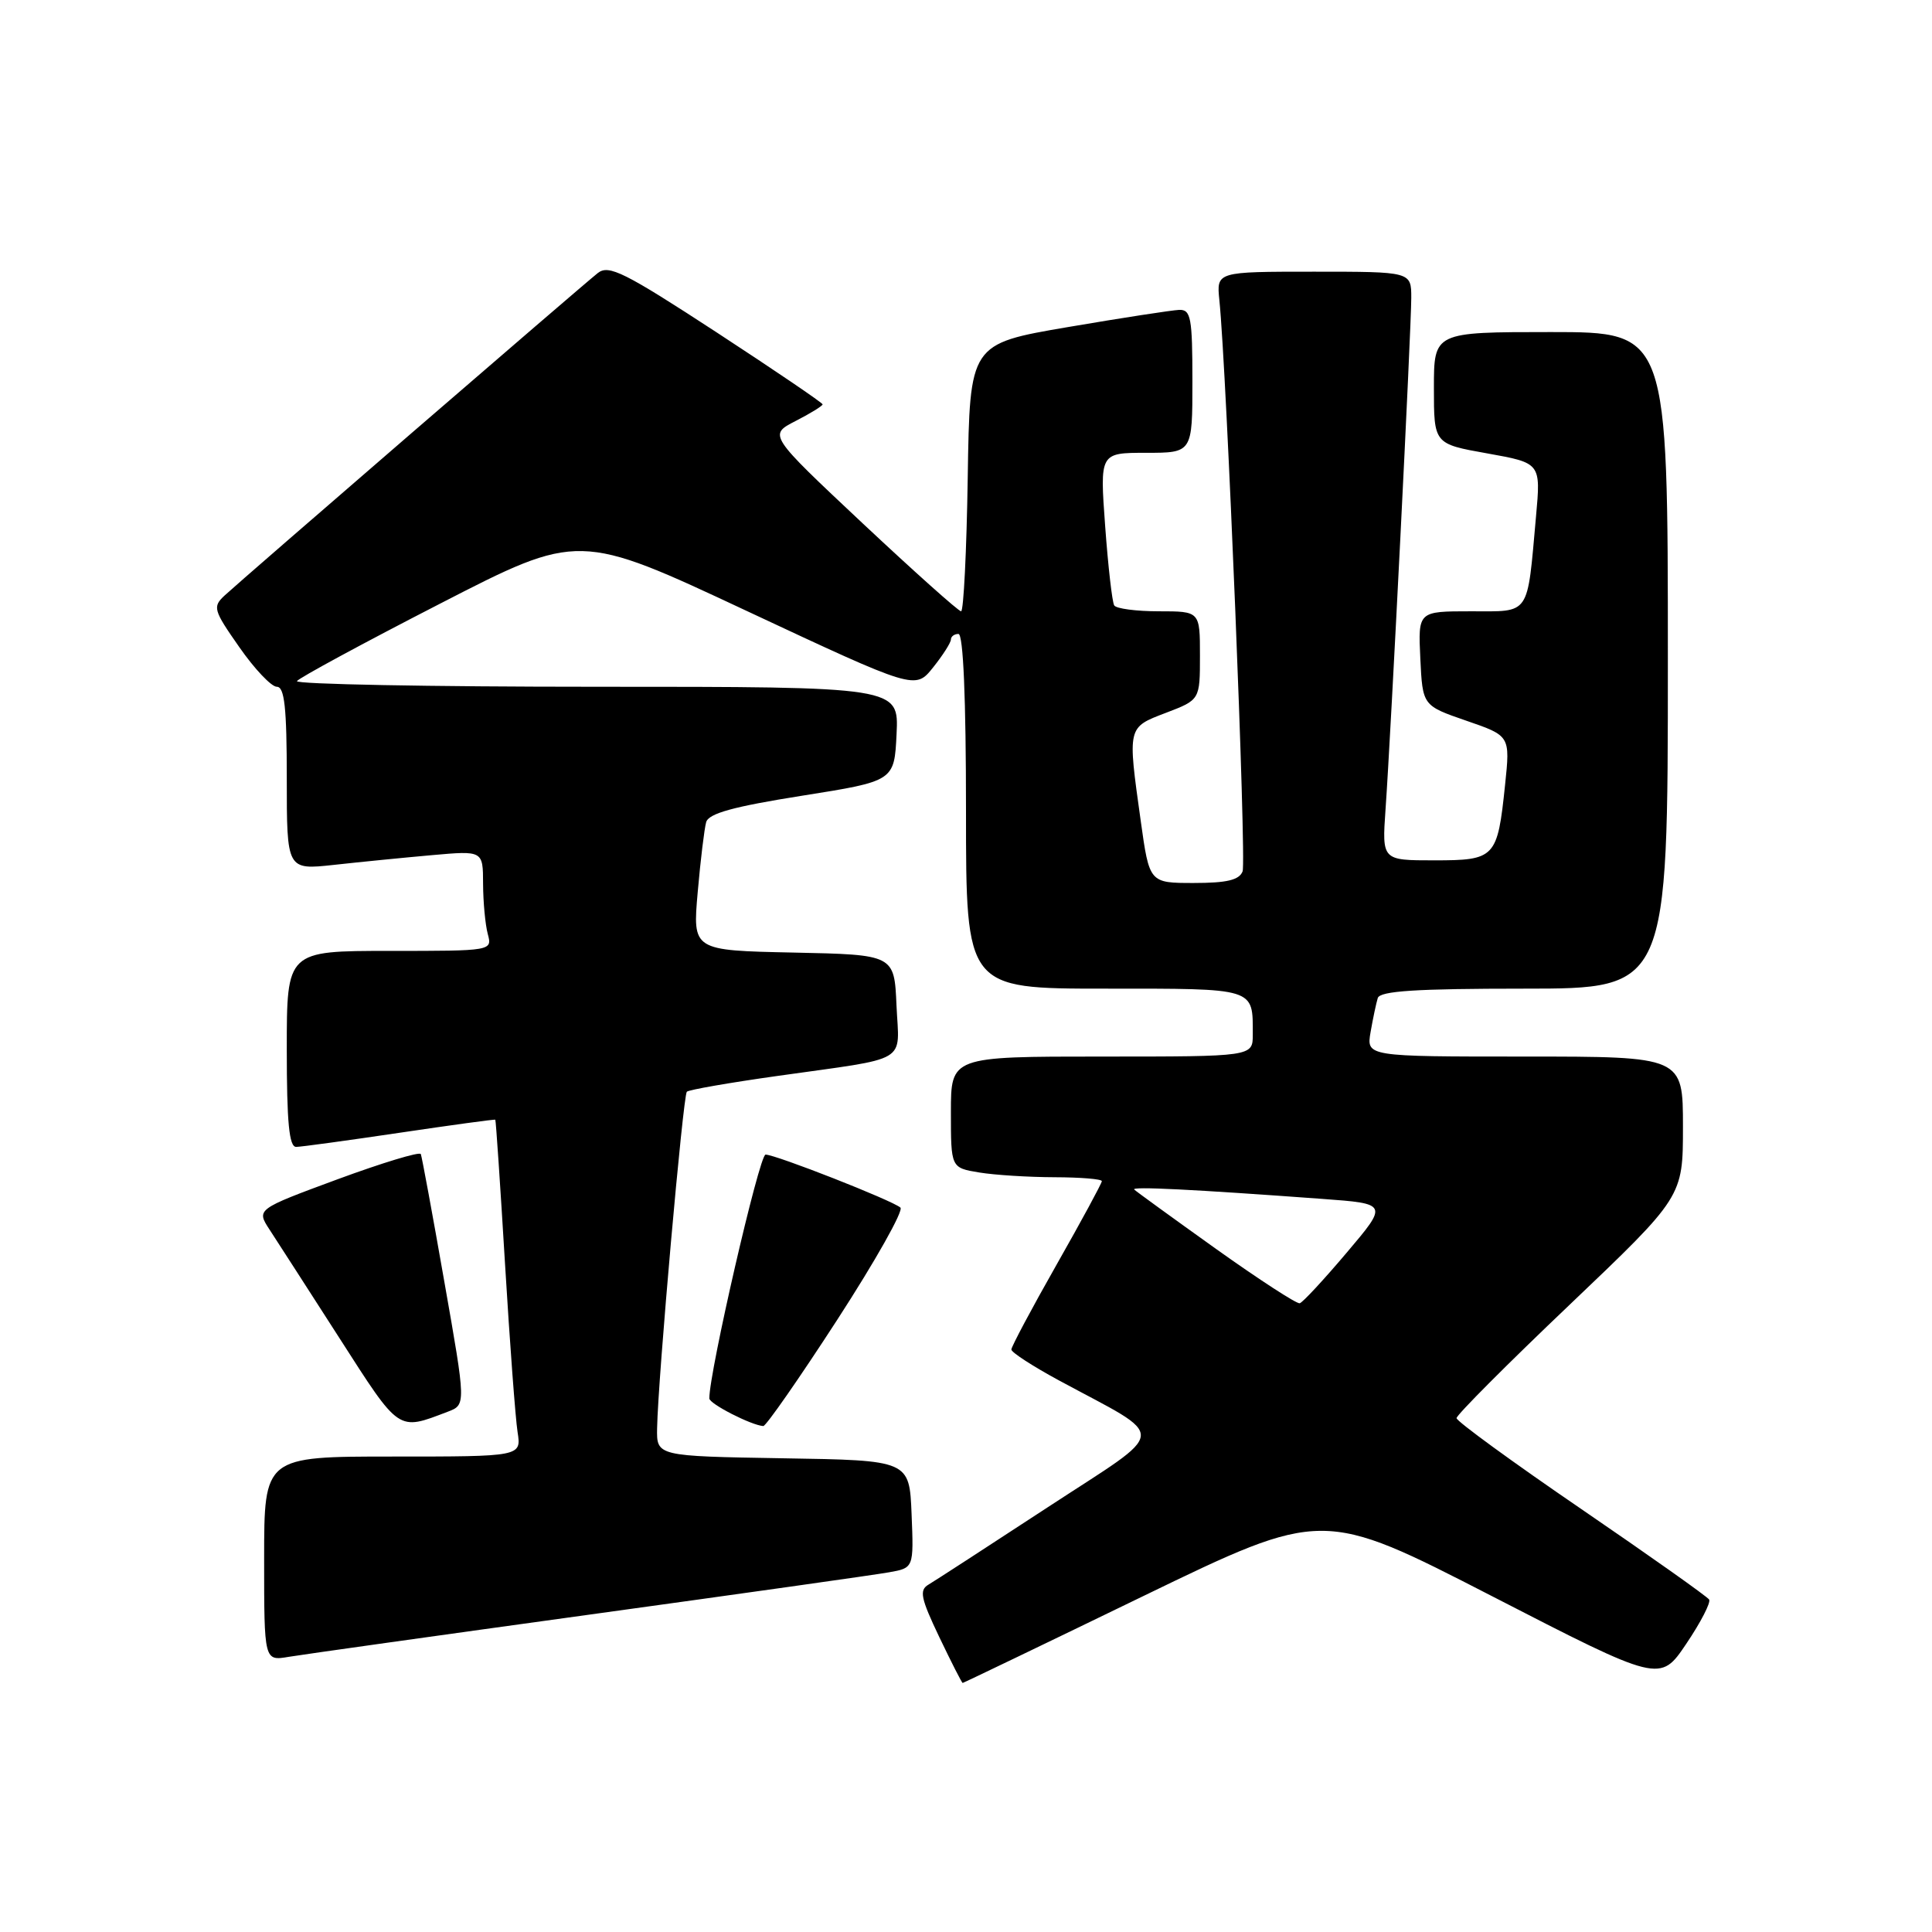 <?xml version="1.0" encoding="UTF-8" standalone="no"?>
<!DOCTYPE svg PUBLIC "-//W3C//DTD SVG 1.1//EN" "http://www.w3.org/Graphics/SVG/1.1/DTD/svg11.dtd" >
<svg xmlns="http://www.w3.org/2000/svg" xmlns:xlink="http://www.w3.org/1999/xlink" version="1.1" viewBox="0 0 256 256">
 <g >
 <path fill="currentColor"
d=" M 151.51 211.48 C 175.27 199.97 175.27 199.97 197.62 211.46 C 219.97 222.96 219.97 222.96 223.44 217.81 C 225.35 214.98 226.71 212.34 226.47 211.95 C 226.23 211.56 218.60 206.16 209.52 199.95 C 200.43 193.74 193.00 188.32 193.00 187.91 C 193.00 187.49 199.75 180.72 208.00 172.87 C 223.00 158.58 223.00 158.58 223.00 149.29 C 223.00 140.00 223.00 140.00 202.02 140.00 C 181.05 140.00 181.05 140.00 181.61 136.75 C 181.92 134.96 182.35 132.94 182.56 132.25 C 182.84 131.31 187.61 131.00 201.97 131.00 C 221.00 131.00 221.00 131.00 221.00 87.50 C 221.00 44.00 221.00 44.00 205.50 44.00 C 190.00 44.00 190.00 44.00 190.00 51.41 C 190.00 58.82 190.00 58.82 197.08 60.08 C 204.17 61.35 204.17 61.35 203.53 68.43 C 202.33 81.77 202.86 81.00 194.87 81.00 C 187.90 81.00 187.90 81.00 188.20 87.25 C 188.50 93.50 188.50 93.50 194.30 95.50 C 200.11 97.50 200.11 97.50 199.43 104.00 C 198.42 113.70 198.14 114.00 190.02 114.00 C 183.12 114.00 183.12 114.00 183.59 107.25 C 184.30 97.28 187.00 43.49 187.00 39.46 C 187.00 36.00 187.00 36.00 174.10 36.00 C 161.19 36.00 161.19 36.00 161.57 39.75 C 162.54 49.16 165.18 114.09 164.65 115.46 C 164.21 116.61 162.56 117.00 158.18 117.00 C 152.30 117.00 152.30 117.00 151.15 108.75 C 149.40 96.24 149.36 96.41 154.50 94.45 C 159.00 92.73 159.00 92.73 159.00 86.86 C 159.00 81.00 159.00 81.00 153.56 81.00 C 150.57 81.00 147.90 80.65 147.64 80.22 C 147.37 79.79 146.83 75.06 146.44 69.72 C 145.73 60.00 145.73 60.00 151.86 60.00 C 158.00 60.00 158.00 60.00 158.00 50.50 C 158.00 42.10 157.80 41.01 156.25 41.06 C 155.29 41.10 148.65 42.12 141.50 43.34 C 128.50 45.56 128.50 45.56 128.23 63.28 C 128.08 73.03 127.68 81.00 127.35 81.00 C 127.01 81.00 121.13 75.74 114.28 69.32 C 101.83 57.63 101.83 57.63 105.41 55.79 C 107.39 54.78 109.00 53.78 109.00 53.58 C 109.00 53.38 102.67 49.08 94.94 44.03 C 82.71 36.05 80.66 35.03 79.21 36.18 C 77.05 37.89 32.04 76.79 29.77 78.90 C 28.15 80.41 28.26 80.82 31.71 85.75 C 33.72 88.64 35.96 91.00 36.68 91.00 C 37.70 91.00 38.00 93.76 38.00 103.14 C 38.00 115.28 38.00 115.28 44.25 114.60 C 47.69 114.22 53.54 113.64 57.25 113.31 C 64.00 112.71 64.00 112.71 64.01 117.10 C 64.02 119.52 64.30 122.51 64.63 123.75 C 65.23 126.00 65.23 126.00 51.62 126.00 C 38.00 126.00 38.00 126.00 38.00 139.00 C 38.00 148.75 38.31 151.99 39.25 151.97 C 39.94 151.96 46.12 151.11 53.00 150.09 C 59.88 149.07 65.56 148.29 65.63 148.37 C 65.71 148.44 66.29 157.05 66.92 167.50 C 67.55 177.95 68.30 187.96 68.58 189.75 C 69.09 193.00 69.09 193.00 52.05 193.00 C 35.00 193.00 35.00 193.00 35.00 206.55 C 35.00 220.09 35.00 220.09 38.25 219.54 C 40.04 219.24 57.92 216.73 78.00 213.96 C 98.08 211.19 115.98 208.67 117.79 208.34 C 121.08 207.76 121.08 207.76 120.79 200.63 C 120.50 193.50 120.50 193.50 103.75 193.23 C 87.00 192.95 87.00 192.95 87.07 189.23 C 87.19 182.63 90.51 145.16 91.01 144.66 C 91.28 144.40 96.67 143.46 103.00 142.57 C 120.77 140.06 119.14 141.03 118.79 133.22 C 118.50 126.50 118.50 126.50 105.14 126.22 C 91.77 125.94 91.77 125.94 92.45 118.22 C 92.82 113.97 93.33 109.80 93.57 108.94 C 93.90 107.78 97.18 106.88 106.26 105.44 C 118.50 103.50 118.50 103.50 118.80 97.25 C 119.10 91.00 119.10 91.00 78.99 91.00 C 56.93 91.00 39.09 90.66 39.35 90.25 C 39.60 89.84 48.11 85.23 58.25 80.02 C 76.70 70.53 76.70 70.53 98.98 80.97 C 121.27 91.40 121.27 91.40 123.63 88.45 C 124.93 86.83 125.99 85.16 126.00 84.75 C 126.00 84.34 126.45 84.00 127.00 84.00 C 127.64 84.00 128.00 92.50 128.00 107.50 C 128.00 131.00 128.00 131.00 146.39 131.00 C 166.51 131.00 166.00 130.84 166.00 137.08 C 166.00 140.00 166.00 140.00 146.00 140.00 C 126.00 140.00 126.00 140.00 126.00 147.37 C 126.00 154.74 126.00 154.74 129.75 155.36 C 131.81 155.70 136.31 155.98 139.75 155.99 C 143.19 156.00 146.00 156.23 146.00 156.51 C 146.00 156.78 143.30 161.77 140.00 167.58 C 136.70 173.39 134.01 178.45 134.01 178.82 C 134.02 179.20 136.83 181.02 140.26 182.88 C 154.95 190.83 155.10 189.07 138.86 199.70 C 130.96 204.87 123.84 209.49 123.03 209.97 C 121.78 210.70 122.00 211.76 124.46 216.92 C 126.06 220.26 127.45 223.00 127.56 223.00 C 127.66 223.00 138.44 217.82 151.51 211.48 Z  M 59.33 187.06 C 61.75 186.14 61.75 186.14 58.88 169.85 C 57.31 160.88 55.90 153.26 55.76 152.92 C 55.62 152.57 50.65 154.08 44.73 156.26 C 33.96 160.24 33.96 160.24 35.73 162.95 C 36.70 164.44 40.88 170.92 45.00 177.34 C 53.02 189.84 52.66 189.60 59.33 187.06 Z  M 110.95 174.86 C 115.99 167.08 119.76 160.40 119.31 160.01 C 118.21 159.05 102.77 152.99 101.44 152.99 C 100.61 153.00 93.96 181.87 93.99 185.30 C 94.00 186.02 99.56 188.86 101.14 188.96 C 101.49 188.98 105.91 182.64 110.95 174.86 Z  M 161.12 165.48 C 155.41 161.40 150.54 157.87 150.29 157.62 C 149.85 157.19 157.92 157.59 175.22 158.86 C 183.94 159.50 183.94 159.50 178.43 166.00 C 175.41 169.57 172.61 172.59 172.22 172.69 C 171.82 172.79 166.83 169.55 161.12 165.48 Z "/>
</g>
</svg>